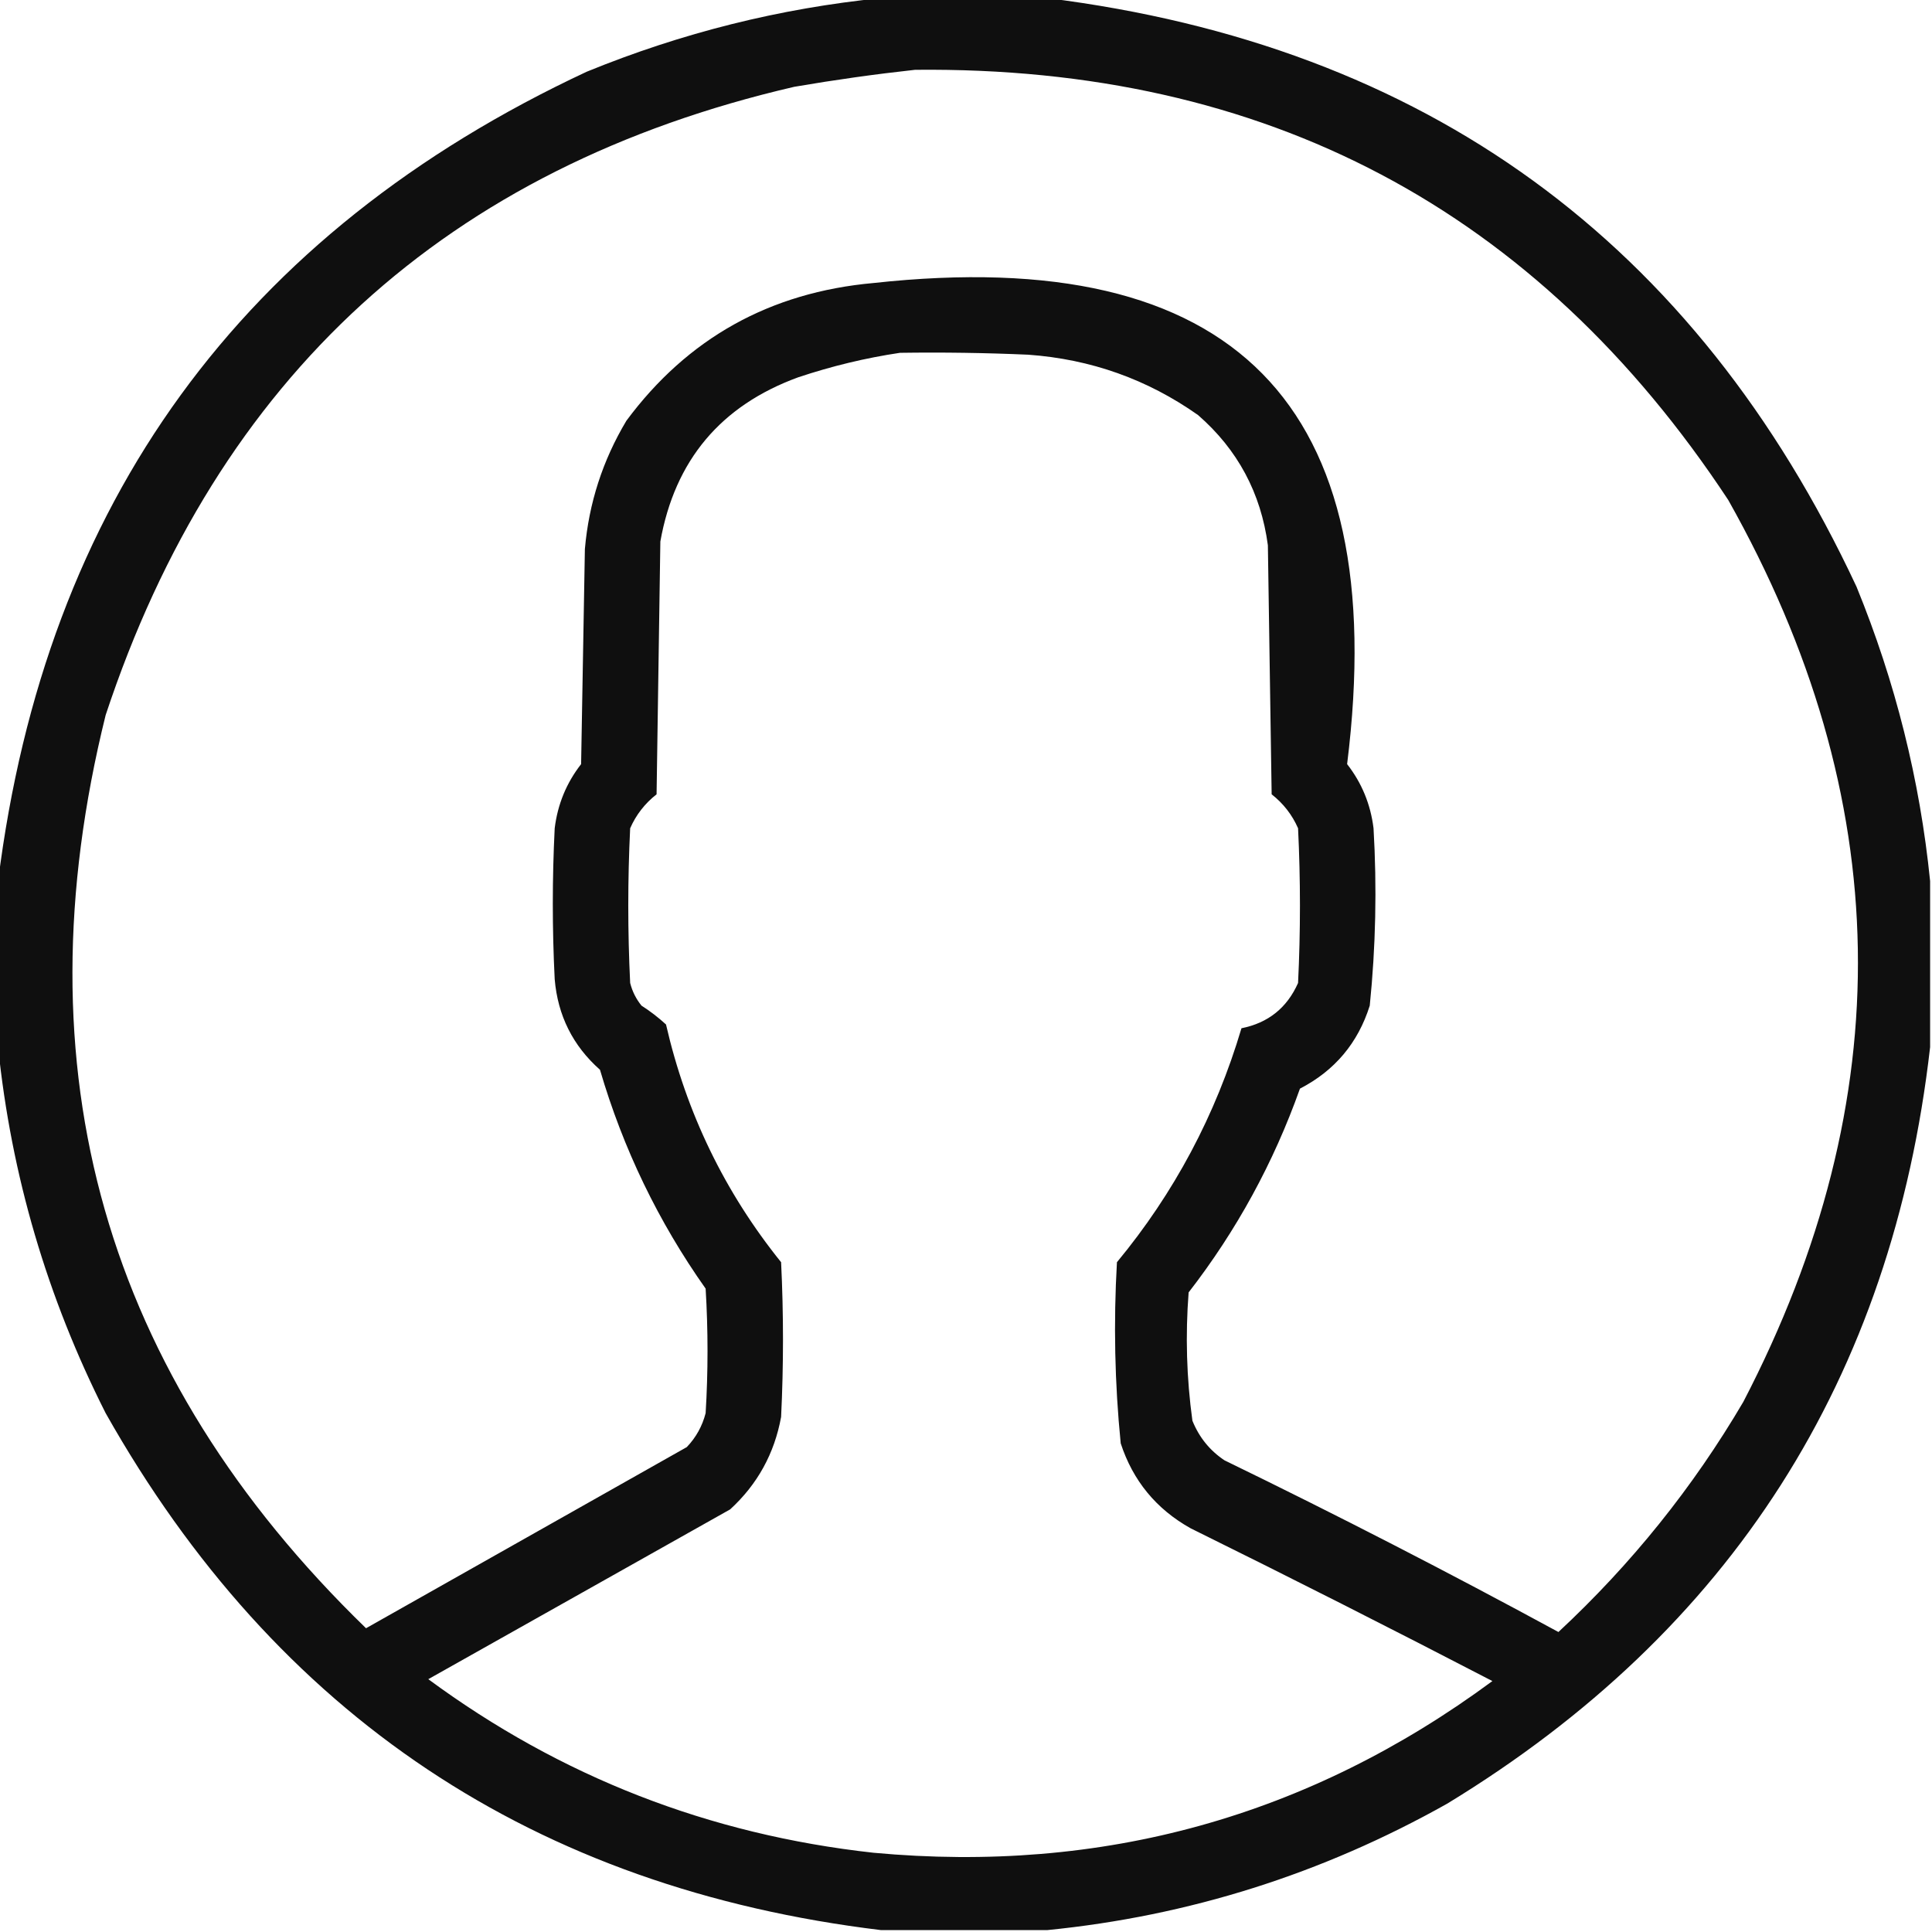 <?xml version="1.0" encoding="UTF-8"?>
<!DOCTYPE svg PUBLIC "-//W3C//DTD SVG 1.1//EN" "http://www.w3.org/Graphics/SVG/1.1/DTD/svg11.dtd">
<svg xmlns="http://www.w3.org/2000/svg" version="1.1" width="512px" height="512px" style="shape-rendering:geometricPrecision; text-rendering:geometricPrecision; image-rendering:optimizeQuality; fill-rule:evenodd; clip-rule:evenodd" xmlns:xlink="http://www.w3.org/1999/xlink">
<g><path style="opacity:0.94" fill="#000000" d="M 233.5,-0.5 C 248.167,-0.5 262.833,-0.5 277.5,-0.5C 377.766,12.041 449.266,64.041 492,155.5C 502.296,180.684 508.796,206.684 511.5,233.5C 511.5,248.167 511.5,262.833 511.5,277.5C 501.439,365.349 458.772,432.182 383.5,478C 350.39,496.603 315.057,507.77 277.5,511.5C 262.833,511.5 248.167,511.5 233.5,511.5C 141.741,500.393 73.241,454.726 28,374.5C 12.488,343.811 2.988,311.478 -0.5,277.5C -0.5,262.833 -0.5,248.167 -0.5,233.5C 12.041,133.234 64.041,61.734 155.5,19C 180.684,8.704 206.684,2.204 233.5,-0.5 Z M 242.5,18.5 C 335.413,17.53 407.246,55.53 458,132.5C 502.459,211.431 503.792,291.098 462,371.5C 448.704,394.145 432.371,414.478 413,432.5C 383.891,416.695 354.391,401.528 324.5,387C 320.61,384.404 317.777,380.904 316,376.5C 314.45,365.217 314.117,353.883 315,342.5C 327.685,326.135 337.519,308.135 344.5,288.5C 353.716,283.738 359.882,276.405 363,266.5C 364.586,250.879 364.919,235.213 364,219.5C 363.219,213.147 360.885,207.48 357,202.5C 368.896,107.063 327.063,64.563 231.5,75C 204.053,77.465 182.22,89.632 166,111.5C 159.725,121.993 156.058,133.326 155,145.5C 154.667,164.5 154.333,183.5 154,202.5C 150.115,207.48 147.781,213.147 147,219.5C 146.333,232.833 146.333,246.167 147,259.5C 147.816,269.132 151.816,277.132 159,283.5C 165.144,304.453 174.478,323.786 187,341.5C 187.667,352.5 187.667,363.5 187,374.5C 186.108,377.952 184.442,380.952 182,383.5C 153.667,399.5 125.333,415.5 97,431.5C 27.684,364.259 4.684,283.592 28,189.5C 57.675,99.824 118.509,44.324 210.5,23C 221.268,21.156 231.935,19.656 242.5,18.5 Z M 238.5,93.5 C 249.838,93.334 261.172,93.5 272.5,94C 289.058,95.184 304.058,100.518 317.5,110C 327.987,119.139 334.154,130.639 336,144.5C 336.333,166.5 336.667,188.5 337,210.5C 340.098,212.928 342.431,215.928 344,219.5C 344.667,233.167 344.667,246.833 344,260.5C 341.073,267.093 336.073,271.093 329,272.5C 322.162,295.516 311.162,316.183 296,334.5C 295.079,350.546 295.412,366.546 297,382.5C 300.237,392.404 306.403,399.904 315.5,405C 342.322,418.244 368.989,431.744 395.5,445.5C 346.818,481.439 292.151,496.606 231.5,491C 187.928,486.202 148.594,470.868 113.5,445C 140.167,430 166.833,415 193.5,400C 200.734,393.368 205.234,385.201 207,375.5C 207.667,361.833 207.667,348.167 207,334.5C 192.043,315.917 181.877,294.917 176.5,271.5C 174.476,269.642 172.309,267.975 170,266.5C 168.561,264.725 167.561,262.725 167,260.5C 166.333,246.833 166.333,233.167 167,219.5C 168.569,215.928 170.902,212.928 174,210.5C 174.333,188.167 174.667,165.833 175,143.5C 178.833,122.001 191,107.501 211.5,100C 220.442,97.013 229.442,94.847 238.5,93.5 Z"/></g>
</svg>
